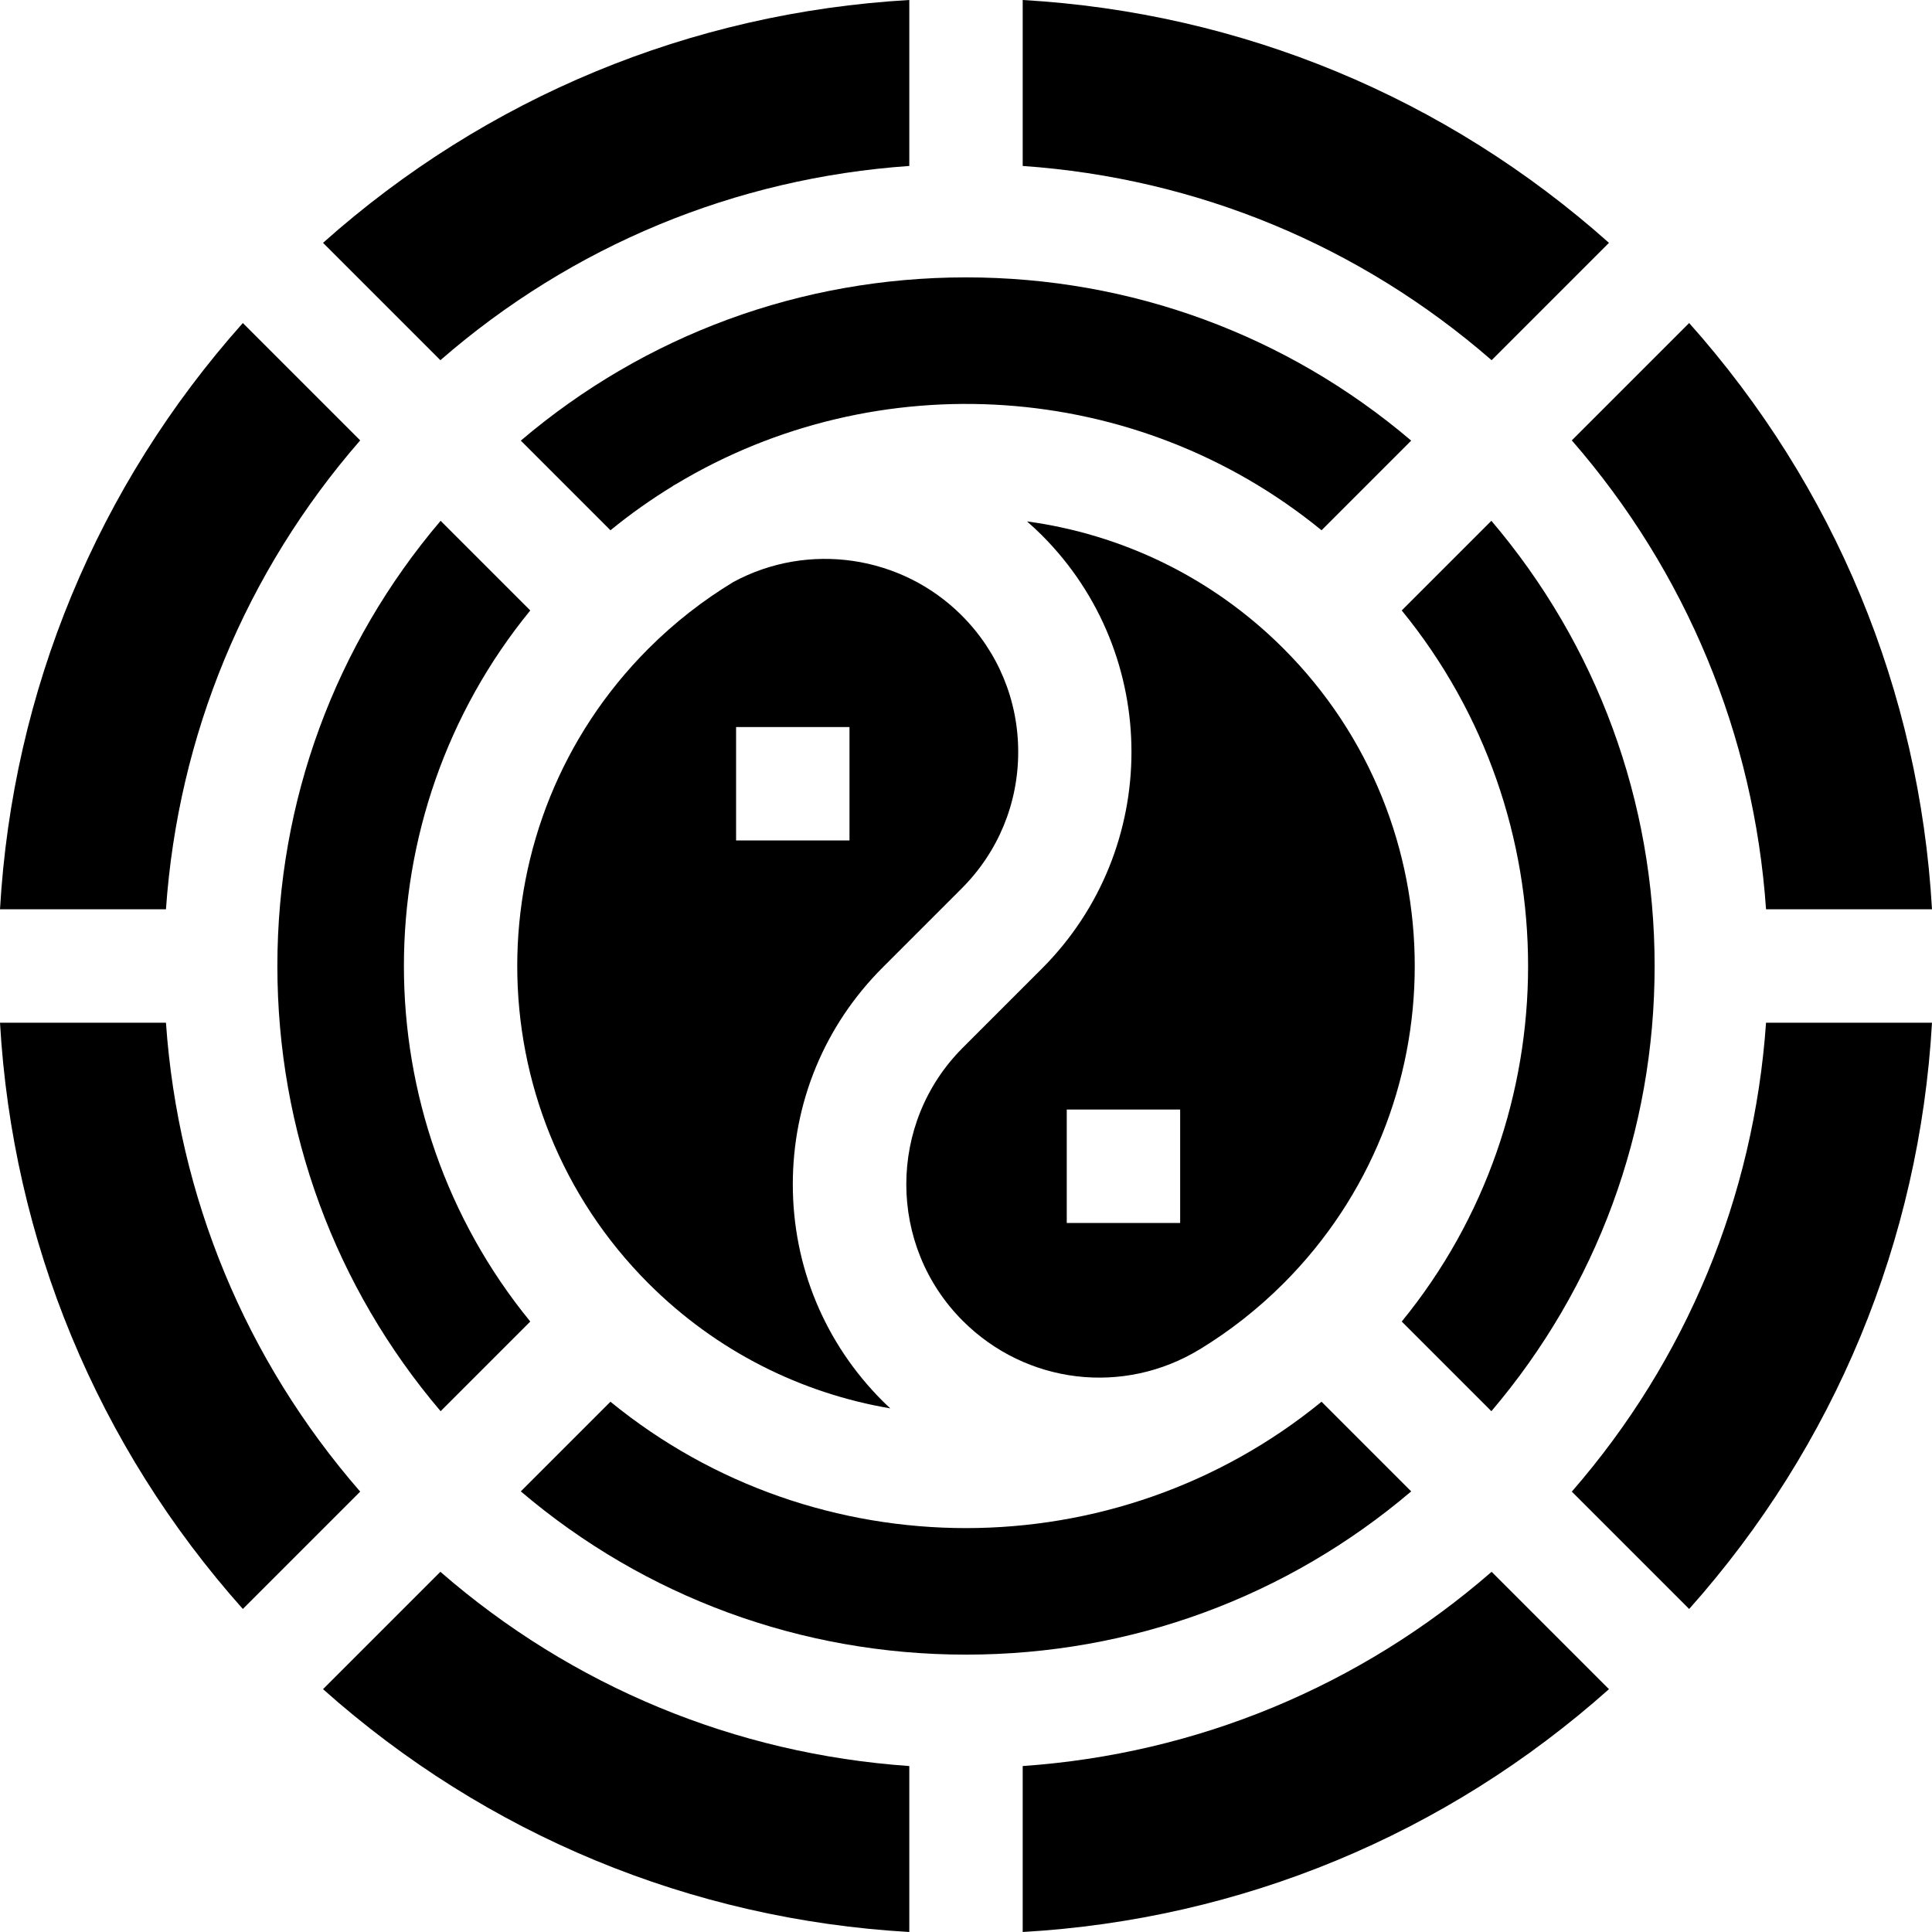 <svg id="Capa_1" enable-background="new 0 0 511.106 511.106" height="512" viewBox="0 0 511.106 511.106" width="512" xmlns="http://www.w3.org/2000/svg"><g><path d="m240.553 43.905v-43.905c-57.762 3.316-111.907 25.743-155.097 64.243l31.046 31.046c34.826-30.307 77.995-48.188 124.051-51.384z"/><path d="m394.604 95.289 31.046-31.046c-43.189-38.5-97.334-60.927-155.097-64.243v43.905c46.056 3.196 89.225 21.077 124.051 51.384z"/><path d="m467.201 240.553h43.905c-3.316-57.762-25.743-111.907-64.243-155.097l-31.046 31.046c30.308 34.826 48.189 77.995 51.384 124.051z"/><path d="m95.289 116.502-31.046-31.046c-38.5 43.189-60.927 97.335-64.243 155.097h43.905c3.196-46.056 21.077-89.225 51.384-124.051z"/><path d="m255.553 404.255c-33.395 0-66.789-11.145-94.059-33.43l-23.716 23.717c32.872 27.946 74.15 43.187 117.775 43.187 43.626 0 84.904-15.241 117.775-43.187l-23.717-23.717c-27.269 22.285-60.663 33.43-94.058 33.43z"/><path d="m43.905 270.553h-43.905c3.316 57.762 25.743 111.907 64.243 155.097l31.046-31.046c-30.307-34.826-48.188-77.995-51.384-124.051z"/><path d="m178.132 128.507-.022-.039c.274-.156.553-.297.828-.449 53.002-31.835 121.71-27.752 170.675 12.263l23.716-23.717c-32.872-27.946-74.15-43.187-117.775-43.187-43.626 0-84.904 15.241-117.775 43.187l23.717 23.717c5.324-4.353 10.888-8.272 16.636-11.775z"/><path d="m467.201 270.553c-3.196 46.056-21.077 89.225-51.384 124.051l31.046 31.046c38.5-43.189 60.927-97.335 64.243-155.097z"/><path d="m339.537 171.569c-19.049-19.049-43.013-30.255-67.848-33.632 1.339 1.172 2.654 2.379 3.926 3.651 31.616 31.615 31.616 83.057 0 114.672l-20.917 20.917c-19.918 19.918-19.918 52.328 0 72.247 16.774 16.774 42.589 19.848 62.78 7.475l.005.008c7.852-4.798 15.267-10.582 22.054-17.369 46.309-46.31 46.309-121.66 0-167.969zm-27.33 151.962h-30v-30h30z"/><path d="m140.281 161.494-23.716-23.717c-27.946 32.872-43.187 74.15-43.187 117.775 0 43.626 15.241 84.904 43.187 117.775l23.717-23.717c-44.571-54.538-44.571-133.576-.001-188.116z"/><path d="m270.553 467.201v43.905c57.762-3.316 111.907-25.743 155.097-64.243l-31.046-31.046c-34.826 30.308-77.995 48.189-124.051 51.384z"/><path d="m370.825 349.612 23.716 23.717c27.946-32.872 43.187-74.15 43.187-117.775 0-43.626-15.241-84.904-43.187-117.775l-23.717 23.717c44.571 54.538 44.571 133.576.001 188.116z"/><path d="m116.502 415.817-31.046 31.046c43.19 38.5 97.335 60.927 155.097 64.243v-43.905c-46.056-3.196-89.225-21.077-124.051-51.384z"/><path d="m235.53 372.582c-.686-.641-1.376-1.277-2.045-1.945-15.315-15.315-23.749-35.677-23.749-57.336s8.434-42.021 23.75-57.336l20.917-20.917c9.648-9.649 14.962-22.478 14.962-36.124s-5.314-26.474-14.962-36.123c-15.964-15.962-40.626-19.516-60.378-8.845-8.001 4.845-15.553 10.71-22.456 17.613-46.309 46.309-46.309 121.66 0 167.969 18.053 18.053 40.521 29.067 63.961 33.044zm-40.8-180.243h30v30h-30z"/></g></svg>